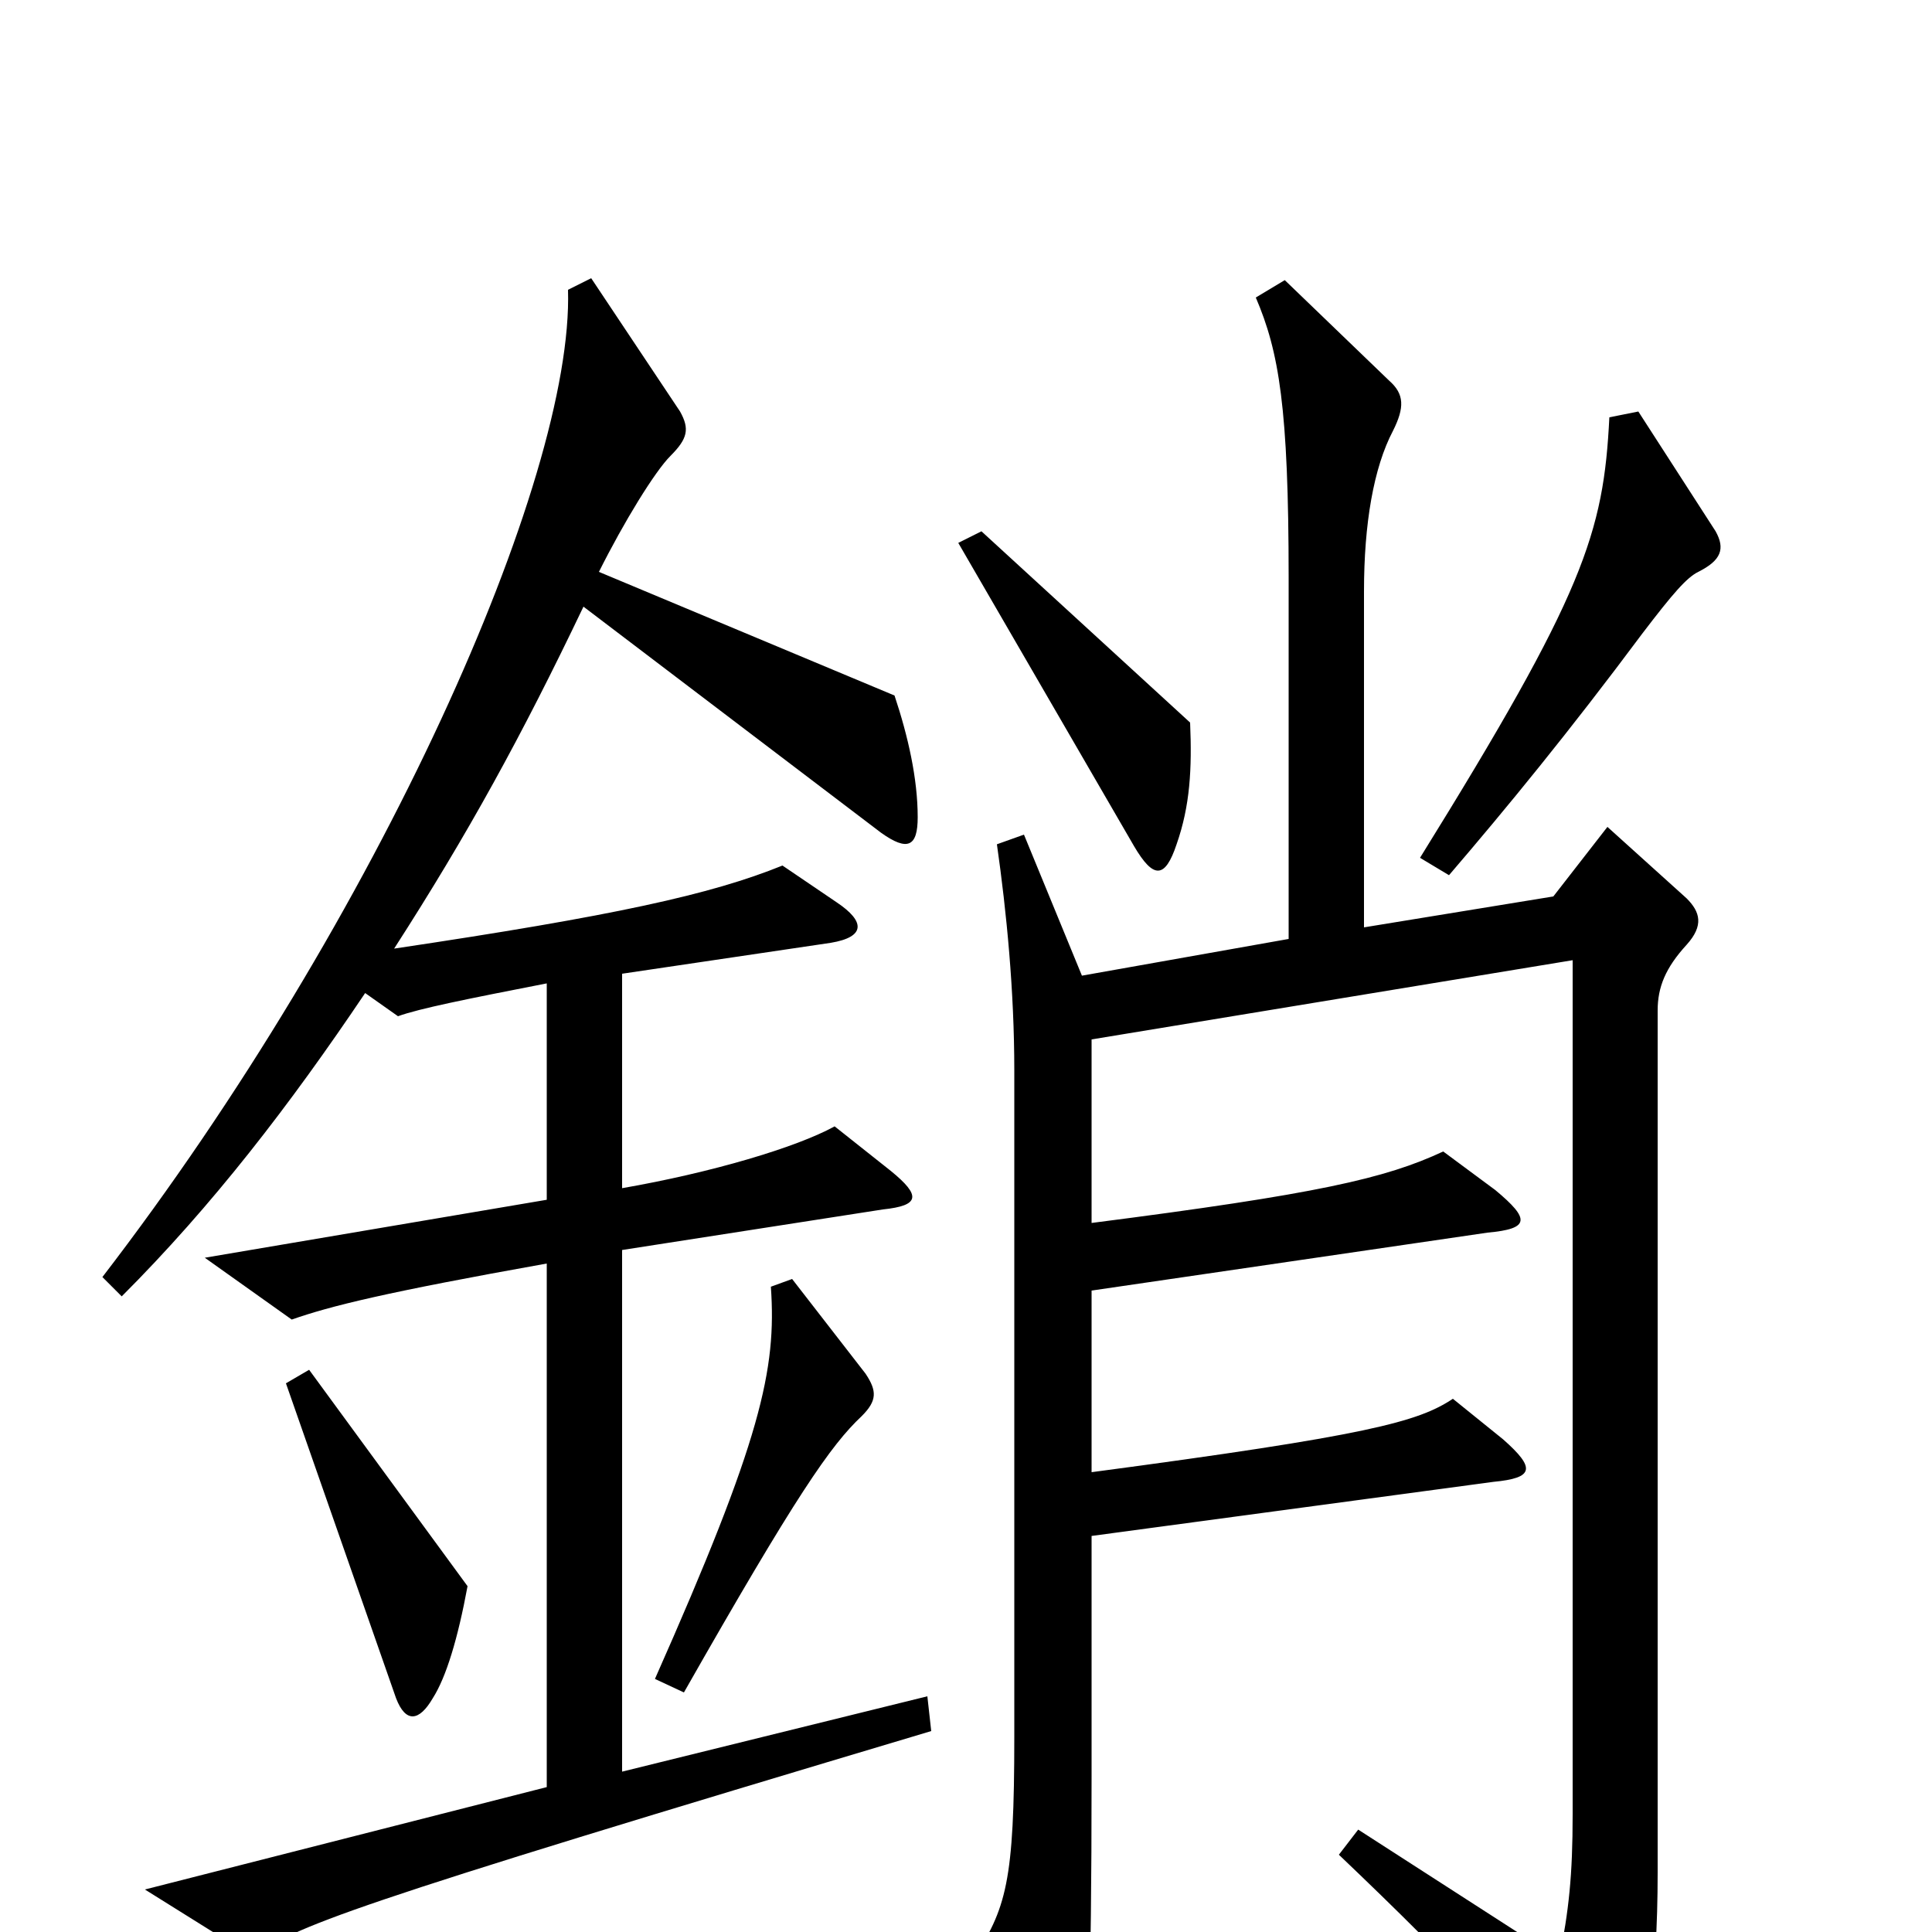 <svg xmlns="http://www.w3.org/2000/svg" viewBox="0 -1000 1000 1000">
	<path fill="#000000" d="M888 -725L848 -787L833 -784C830 -724 820 -693 735 -556L750 -547C780 -582 812 -621 850 -672C866 -693 873 -701 879 -704C891 -710 893 -716 888 -725ZM616 -626L508 -725L496 -719L587 -562C597 -545 603 -545 609 -563C616 -583 617 -602 616 -626ZM482 -104L480 -122L322 -83V-353L457 -374C476 -376 477 -381 461 -394L432 -417C412 -406 368 -393 322 -385V-496L430 -512C448 -515 448 -523 433 -533L405 -552C368 -537 318 -526 204 -509C242 -568 270 -619 302 -686L456 -569C470 -559 475 -562 475 -577C475 -597 470 -619 463 -640L310 -704C323 -730 339 -756 347 -764C356 -773 357 -778 352 -787L306 -856L294 -850C297 -752 196 -525 53 -339L63 -329C110 -376 150 -428 189 -486L206 -474C217 -478 242 -483 283 -491V-379L106 -349L151 -317C171 -324 199 -331 283 -346V-75L75 -22L131 13C153 -3 174 -12 482 -104ZM873 -511C882 -521 880 -528 873 -535L832 -572L804 -536L706 -520V-694C706 -729 711 -758 721 -777C727 -789 727 -796 719 -803L665 -855L650 -846C662 -818 667 -789 667 -701V-514L560 -495L530 -568L516 -563C521 -528 525 -487 525 -446V-101C525 -26 521 -12 503 15L539 90C547 105 558 104 560 88C563 70 565 32 565 -80V-205L773 -233C794 -235 795 -240 778 -255L752 -276C734 -264 708 -257 565 -238V-332L770 -362C792 -364 792 -369 774 -384L747 -404C717 -390 682 -382 565 -367V-462L814 -503V-61C814 -29 812 -11 807 14L703 -53L693 -40C756 20 787 54 818 95C827 106 835 105 840 93C852 64 858 26 858 -31V-477C858 -489 862 -499 873 -511ZM448 -289L410 -338L399 -334C402 -291 394 -255 339 -131L354 -124C412 -226 430 -252 446 -267C454 -275 454 -280 448 -289ZM242 -179L160 -291L148 -284L205 -121C210 -108 217 -109 224 -121C231 -132 237 -152 242 -179Z"/>
</svg>